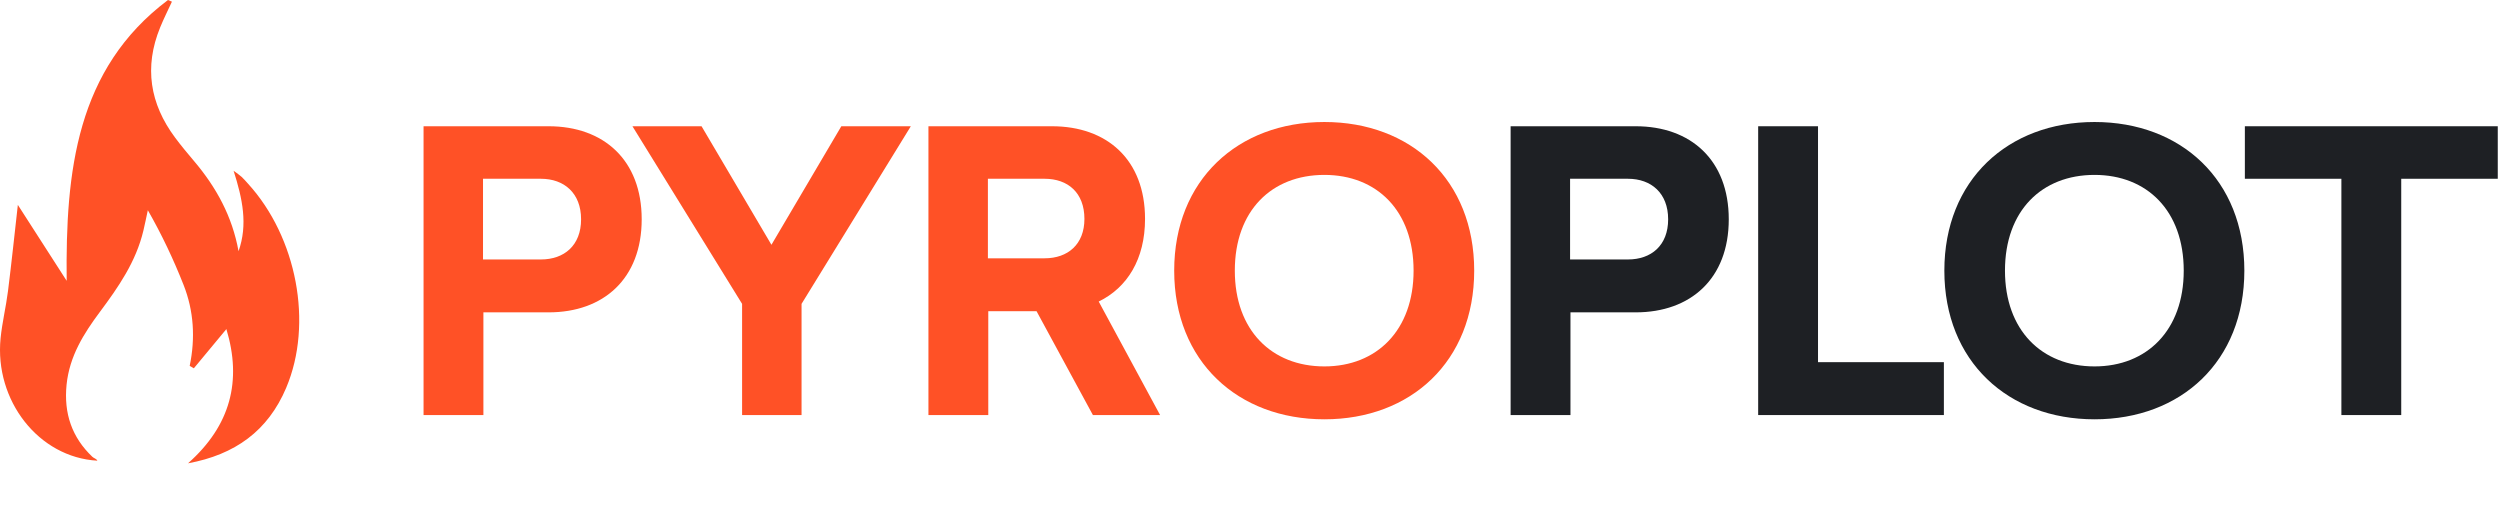 <svg width="259" height="55" viewBox="0 0 259 55" fill="none" xmlns="http://www.w3.org/2000/svg">
<path d="M43.88 13.08H56.84C62.52 13.08 66.48 16.56 66.48 22.72C66.48 28.88 62.52 32.36 56.84 32.36H50.08V43H43.88V13.08ZM56.04 18.52H50.04V26.88H56.04C58.44 26.88 60.2 25.44 60.2 22.72C60.2 20 58.44 18.52 56.04 18.52Z" fill="#FF5126"/>
<path d="M87.161 13.08H94.361L83.041 31.48V43H76.881V31.48L65.521 13.08H72.681L79.921 25.36L87.161 13.08Z" fill="#FF5126"/>
<path d="M113.826 31.24L120.186 43H113.226L107.386 32.24H102.386V43H96.186V13.08H108.986C114.666 13.08 118.626 16.52 118.626 22.68C118.626 26.84 116.786 29.8 113.826 31.24ZM102.346 18.52V26.76H108.226C110.626 26.76 112.346 25.32 112.346 22.68C112.346 19.96 110.626 18.52 108.226 18.52H102.346Z" fill="#FF5126"/>
<path d="M137.207 12.64C146.167 12.64 152.727 18.64 152.727 28.04C152.727 37.44 146.167 43.44 137.207 43.44C128.247 43.44 121.647 37.44 121.647 28.04C121.647 18.64 128.247 12.64 137.207 12.64ZM137.207 18.12C131.727 18.12 127.927 21.84 127.927 28.04C127.927 34.2 131.727 37.96 137.207 37.96C142.647 37.96 146.447 34.2 146.447 28.04C146.447 21.84 142.647 18.12 137.207 18.12Z" fill="#FF5126"/>
<path d="M156.5 13.08H169.46C175.14 13.08 179.1 16.56 179.1 22.72C179.1 28.88 175.14 32.36 169.46 32.36H162.7V43H156.5V13.08ZM168.66 18.52H162.66V26.88H168.66C171.06 26.88 172.82 25.44 172.82 22.72C172.82 20 171.06 18.52 168.66 18.52Z" fill="#1E2024"/>
<path d="M182.146 13.08H188.346V37.52H201.386V43H182.146V13.08Z" fill="#1E2024"/>
<path d="M216.995 12.64C225.955 12.64 232.515 18.64 232.515 28.04C232.515 37.44 225.955 43.44 216.995 43.44C208.035 43.44 201.435 37.44 201.435 28.04C201.435 18.64 208.035 12.64 216.995 12.64ZM216.995 18.12C211.515 18.12 207.715 21.84 207.715 28.04C207.715 34.2 211.515 37.96 216.995 37.96C222.435 37.96 226.235 34.2 226.235 28.04C226.235 21.84 222.435 18.12 216.995 18.12Z" fill="#1E2024"/>
<path d="M232.568 13.08H258.768V18.52H248.768V43H242.568V18.52H232.568V13.08Z" fill="#1E2024"/>
<path d="M29.655 40.166C27.756 44.656 24.337 47.104 19.477 48C23.896 44.083 25.075 39.458 23.453 34.093C22.323 35.454 21.202 36.804 20.081 38.156C19.938 38.073 19.797 37.987 19.653 37.904C20.25 35.027 20.079 32.202 19.019 29.52C17.977 26.88 16.769 24.316 15.316 21.778C15.163 22.482 15.023 23.19 14.856 23.89C14.085 27.13 12.26 29.749 10.346 32.318C8.676 34.56 7.201 36.895 6.898 39.845C6.594 42.829 7.455 45.319 9.57 47.327C9.729 47.479 9.988 47.516 10.087 47.727C3.998 47.391 -0.58 41.485 0.06 35.047C0.223 33.414 0.618 31.808 0.825 30.176C1.197 27.228 1.505 24.27 1.849 21.226C3.463 23.734 5.121 26.314 6.908 29.093C6.783 17.738 7.908 7.136 17.405 0C17.54 0.058 17.675 0.115 17.811 0.173C17.403 1.06 16.962 1.935 16.592 2.84C14.91 6.957 15.536 10.748 18.123 14.234C18.757 15.088 19.439 15.903 20.125 16.713C22.405 19.405 24.065 22.422 24.713 26.026C25.693 23.259 25.126 20.592 24.2 17.69C24.612 18 24.842 18.148 25.041 18.332C25.276 18.551 25.484 18.799 25.701 19.036C30.75 24.578 32.462 33.524 29.653 40.166L29.655 40.166Z" fill="#FF5126"/>
</svg>
